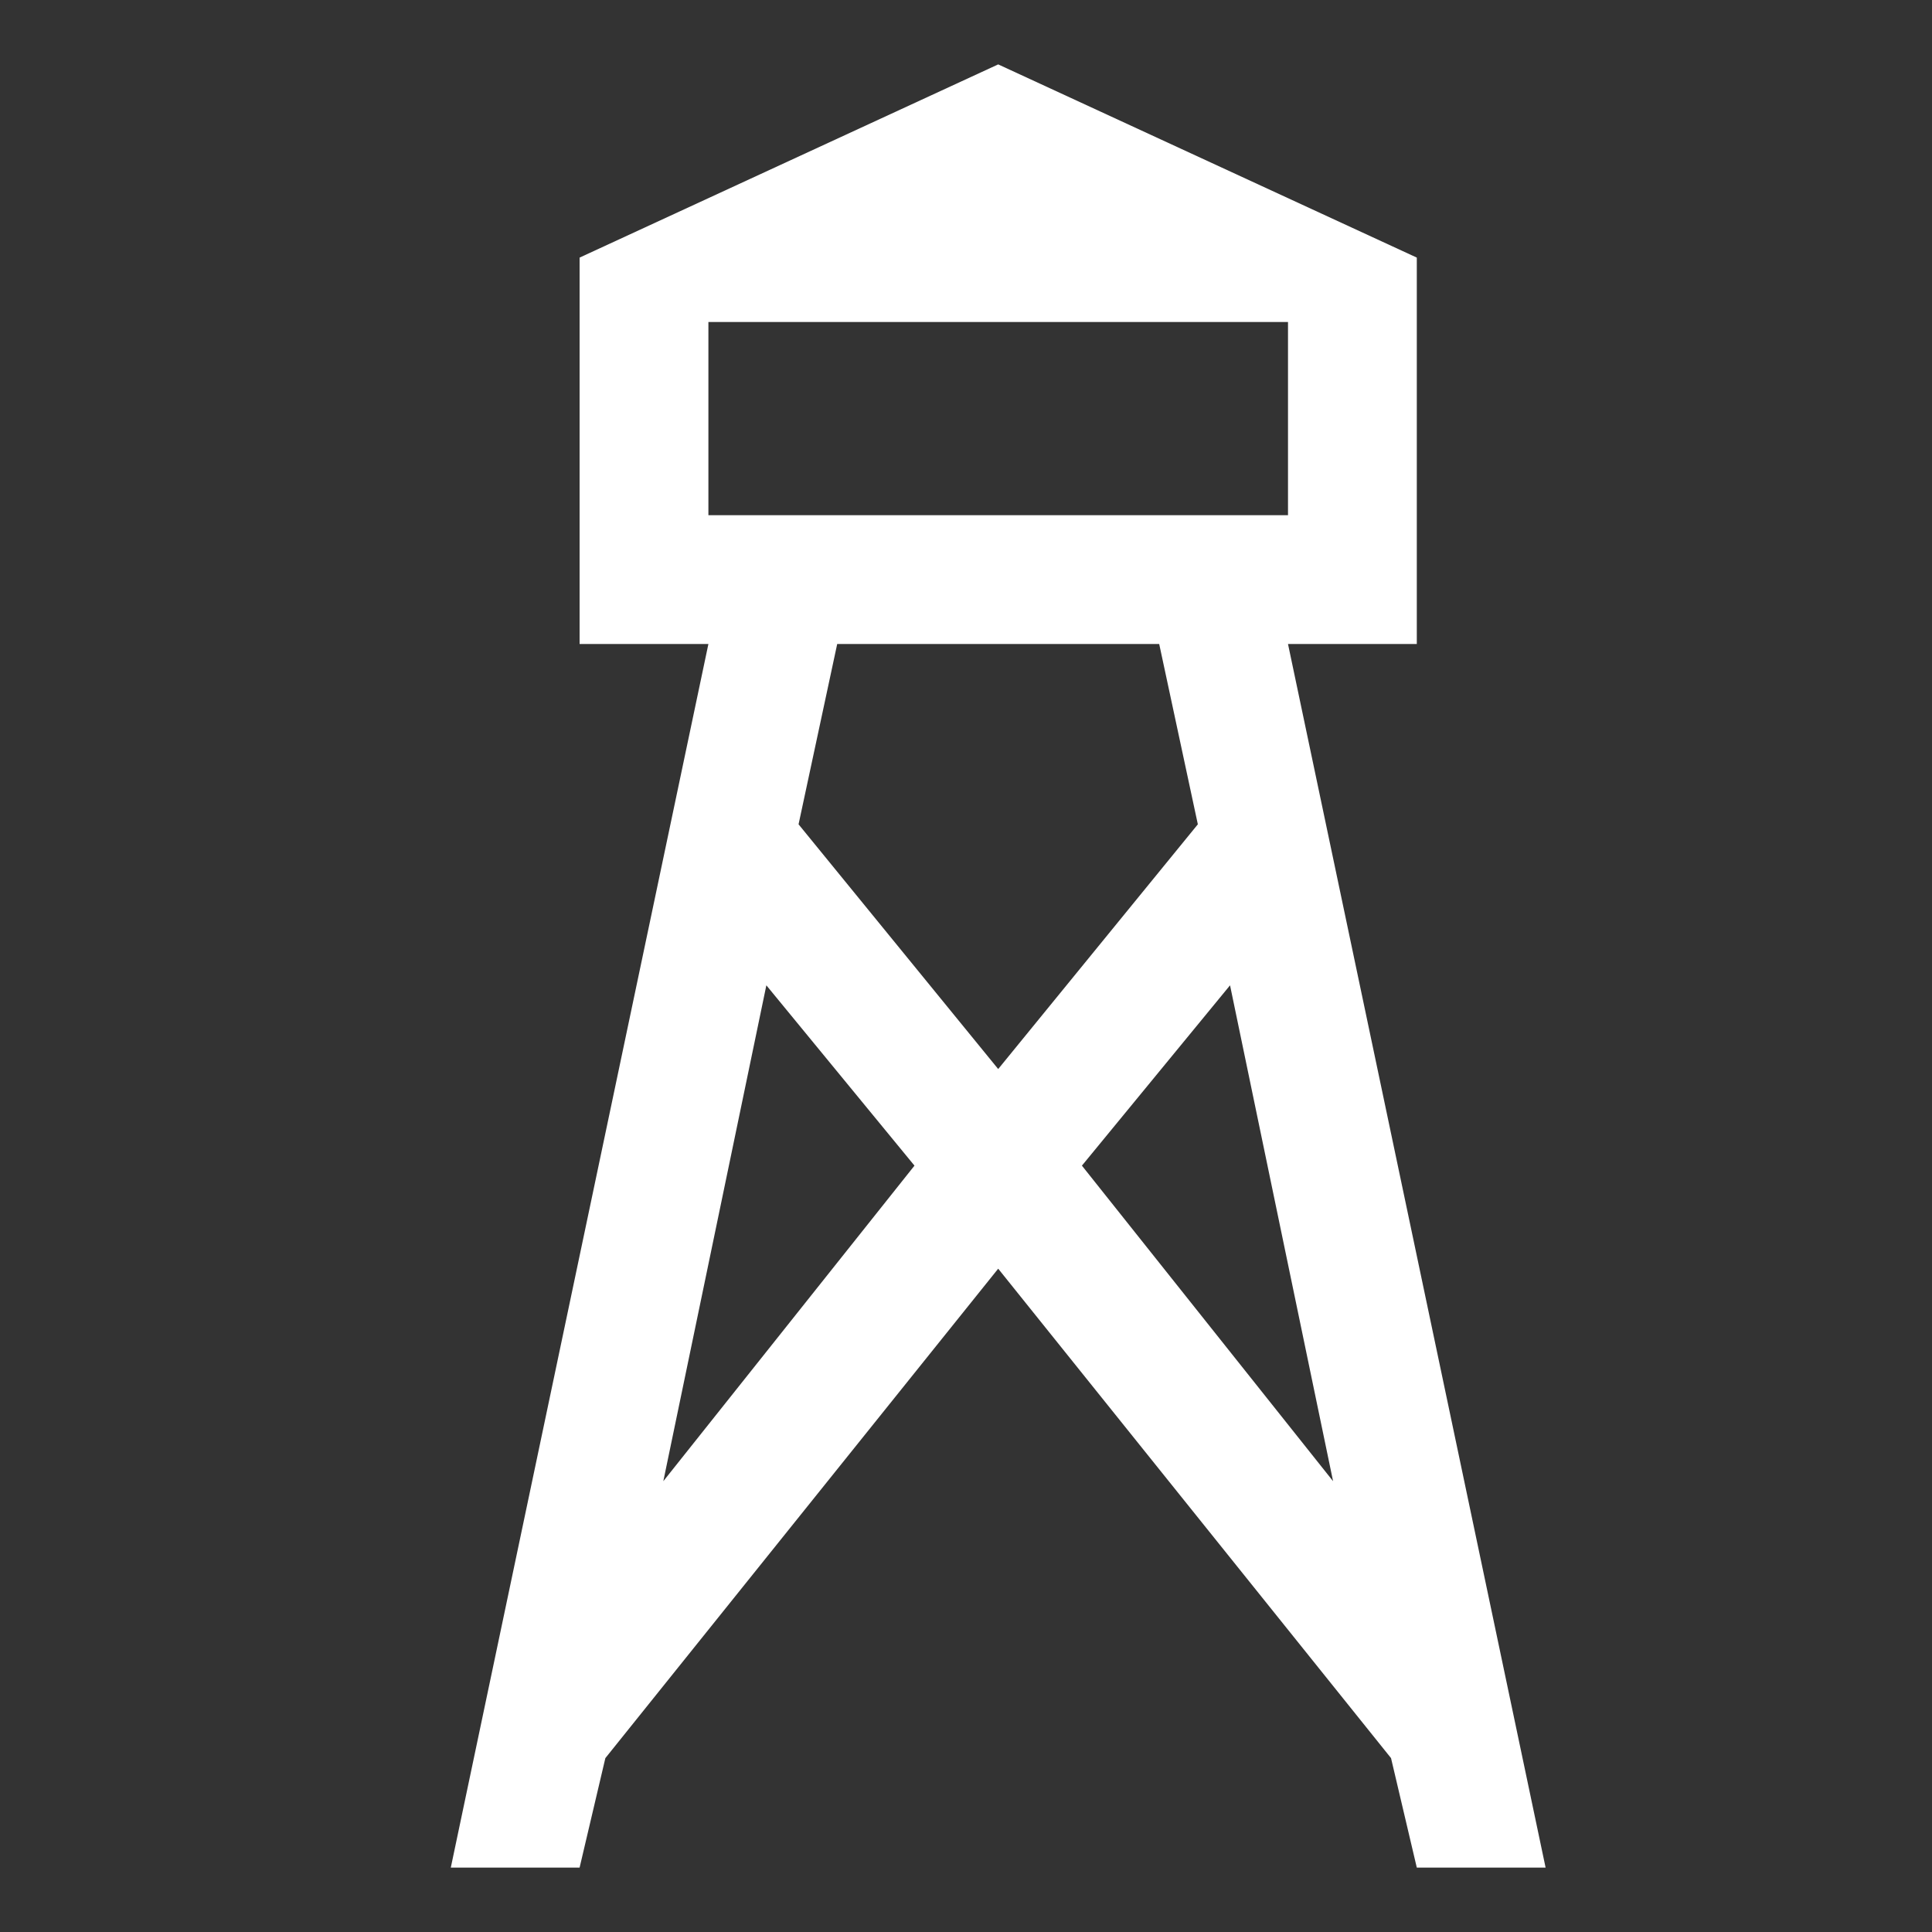 <?xml version="1.0" encoding="utf-8"?>
<!-- Generator: Adobe Illustrator 20.0.0, SVG Export Plug-In . SVG Version: 6.00 Build 0)  -->
<svg version="1.1" id="Layer_1" xmlns:sketch="http://www.bohemiancoding.com/sketch/ns"
	 xmlns="http://www.w3.org/2000/svg" xmlns:xlink="http://www.w3.org/1999/xlink" x="0px" y="0px" width="30px" height="30px"
	 viewBox="0 0 30 30" enable-background="new 0 0 30 30" xml:space="preserve">
<rect x="0" y="0" width="30" height="30" fill="#333333" stroke="none"/>
<path fill="#FFFFFF" d="M20,10h2V4l-6.5-3L9,4v6h2L7,29h2l0.4-1.7l6.1-7.6l6.1,7.6L22,29h2L20,10z M11,5h9v3h-9V5z M10.3,23l1.6-7.7l2.3,2.8
	L10.3,23z M12.4,12.8L13,10H18l0.6,2.8l-3.1,3.8L12.4,12.8z M16.8,18.1l2.3-2.8l1.6,7.7L16.8,18.1z"/>
</svg>
